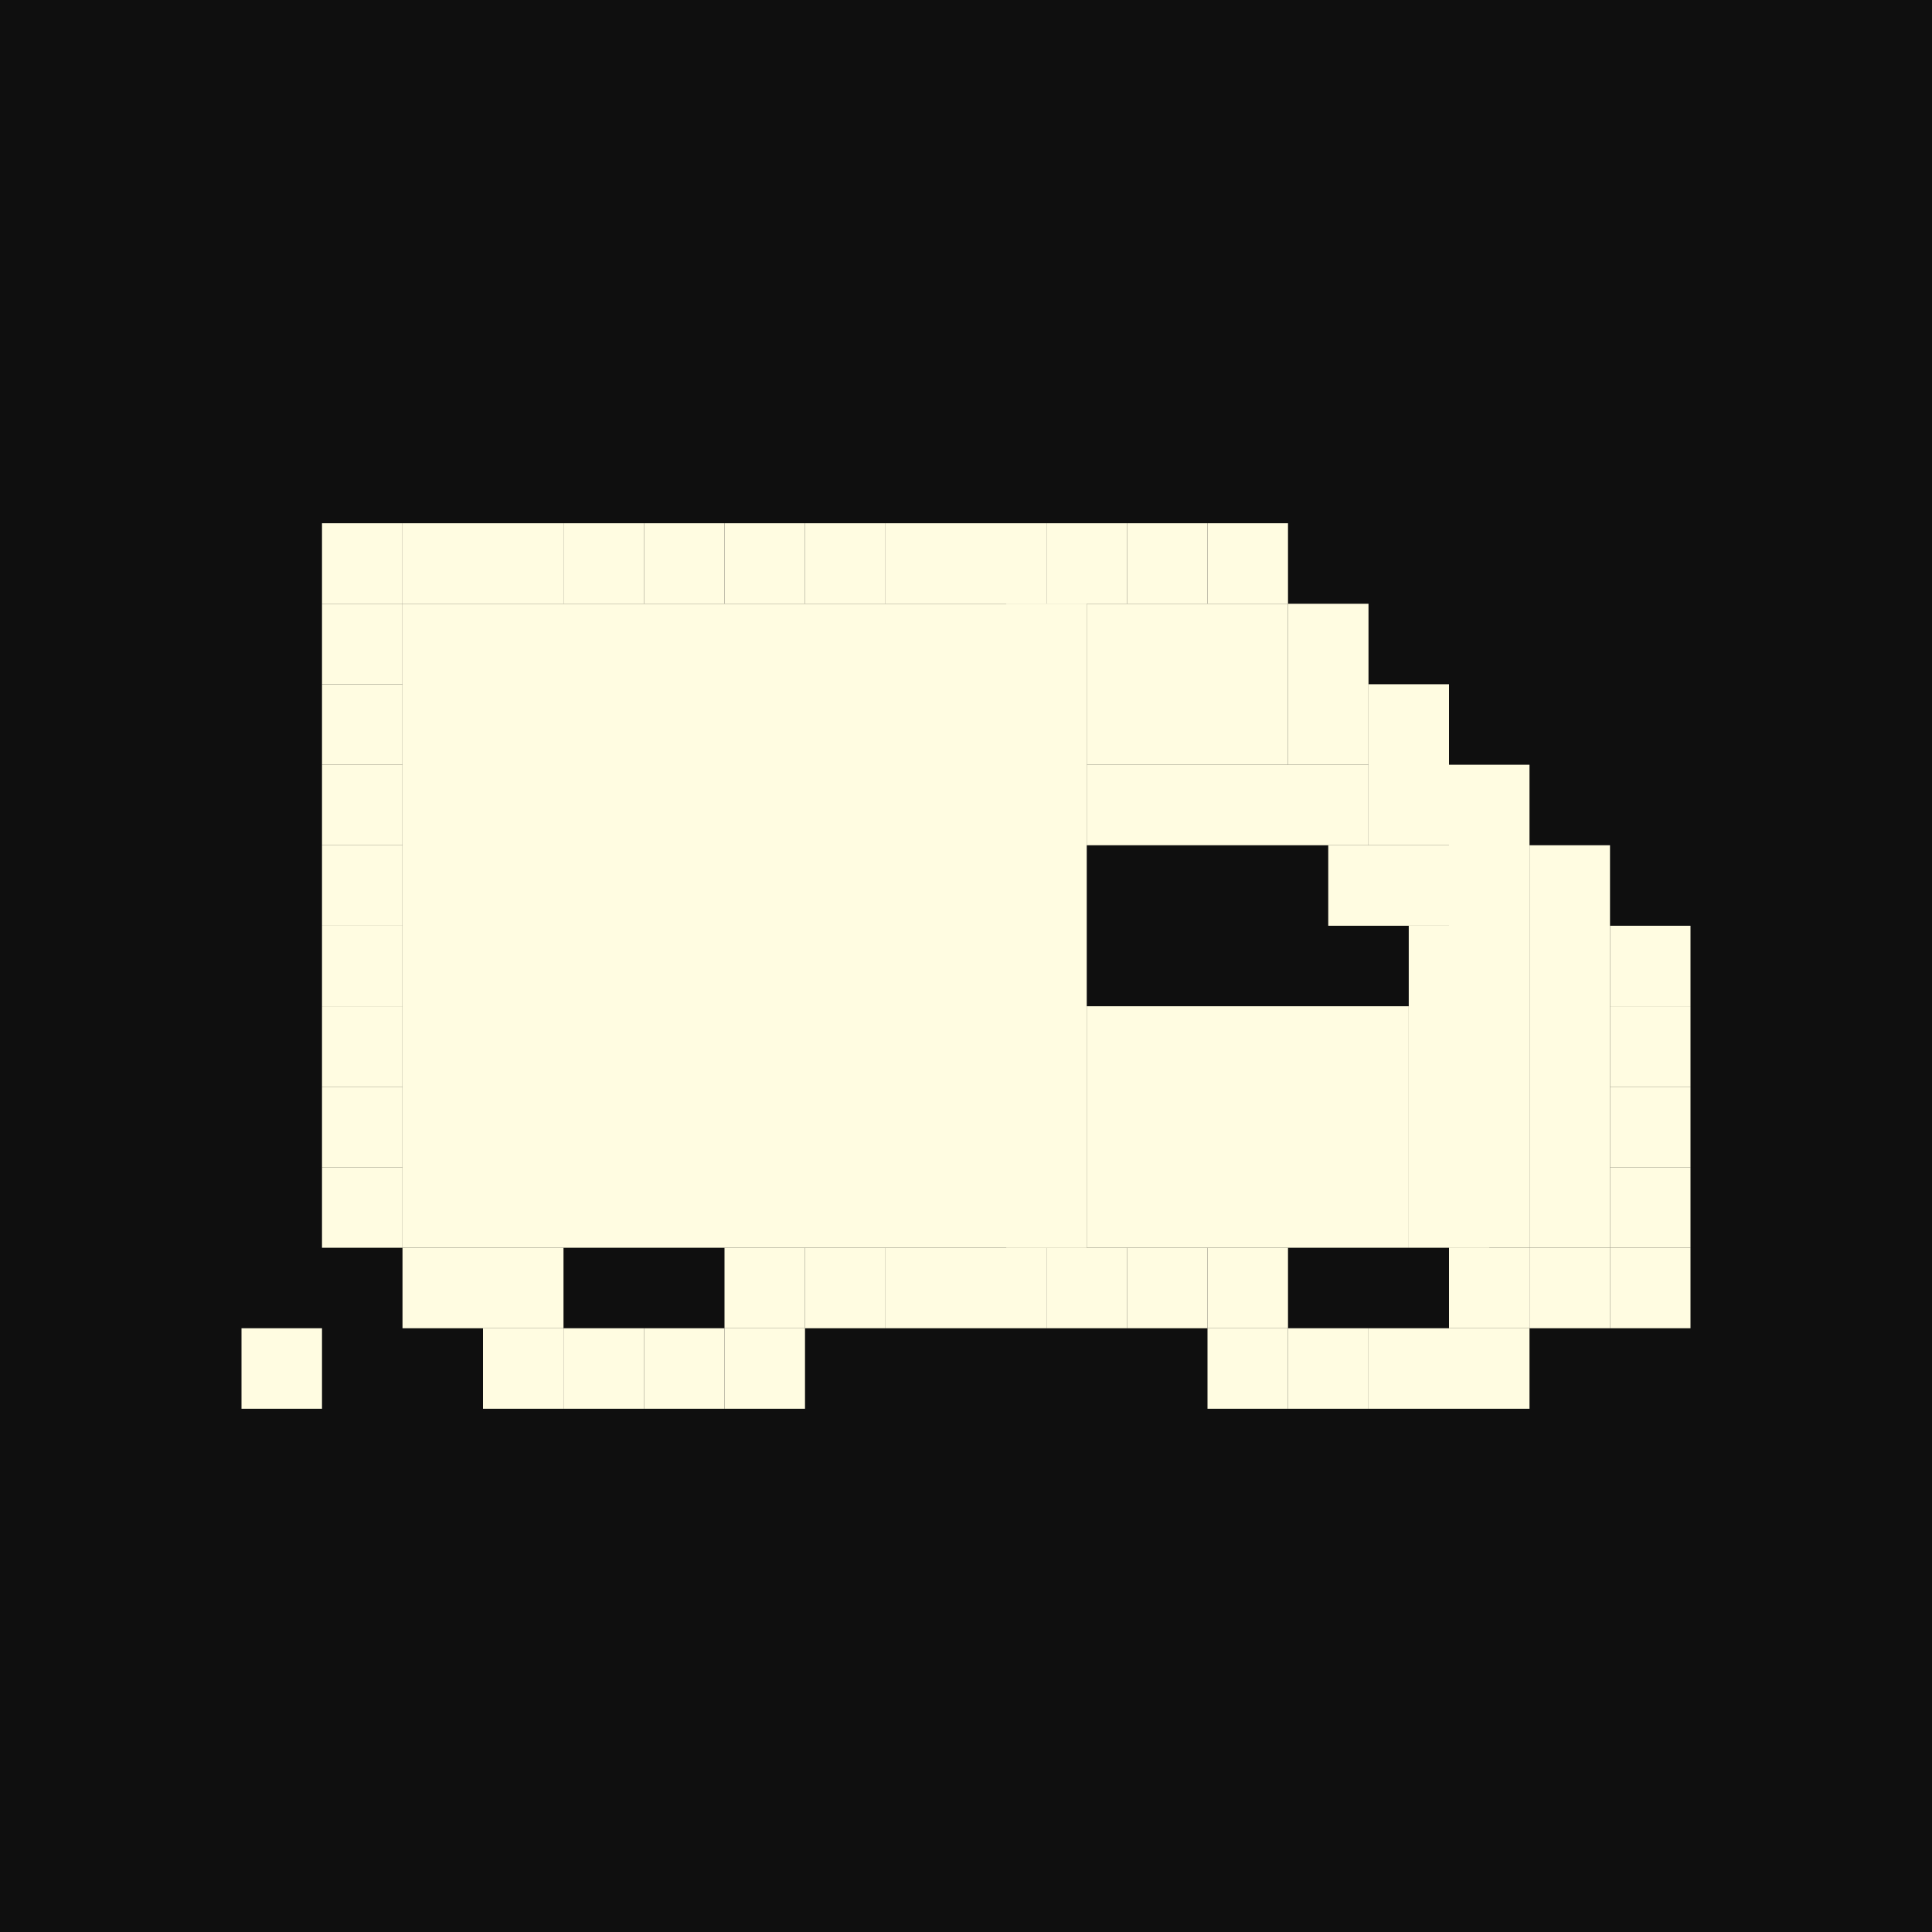 <svg width="48" height="48" viewBox="0 0 48 48" fill="none" xmlns="http://www.w3.org/2000/svg">
<rect width="48" height="48" fill="#0F0F0F"/>
<rect x="8" y="13" width="2" height="2" fill="#FFFCE1"/>
<rect x="8" y="15" width="2" height="2" fill="#FFFCE1"/>
<rect x="10" y="15" width="17" height="16" fill="#FFFCE1"/>
<rect x="8" y="17" width="2" height="2" fill="#FFFCE1"/>
<rect x="8" y="19" width="2" height="2" fill="#FFFCE1"/>
<rect x="8" y="21" width="2" height="2" fill="#FFFCE1"/>
<rect x="8" y="23" width="2" height="2" fill="#FFFCE1"/>
<rect x="8" y="25" width="2" height="2" fill="#FFFCE1"/>
<rect x="10" y="13" width="2" height="2" fill="#FFFCE1"/>
<rect x="12" y="13" width="2" height="2" fill="#FFFCE1"/>
<rect x="14" y="13" width="2" height="2" fill="#FFFCE1"/>
<rect x="16" y="13" width="2" height="2" fill="#FFFCE1"/>
<rect x="18" y="13" width="2" height="2" fill="#FFFCE1"/>
<rect x="20" y="13" width="2" height="2" fill="#FFFCE1"/>
<rect x="22" y="13" width="2" height="2" fill="#FFFCE1"/>
<rect x="24" y="13" width="2" height="2" fill="#FFFCE1"/>
<rect x="26" y="13" width="2" height="2" fill="#FFFCE1"/>
<rect x="25" y="15" width="2" height="6" fill="#FFFCE1"/>
<rect x="25" y="25" width="2" height="6" fill="#FFFCE1"/>
<rect x="30" y="13" width="2" height="2" fill="#FFFCE1"/>
<rect x="34" y="17" width="2" height="4" fill="#FFFCE1"/>
<rect x="33" y="21" width="3" height="2" fill="#FFFCE1"/>
<rect x="35" y="23" width="2" height="8" fill="#FFFCE1"/>
<rect x="27" y="25" width="8" height="6" fill="#FFFCE1"/>
<rect x="27" y="19" width="7" height="2" fill="#FFFCE1"/>
<rect x="36" y="19" width="2" height="12" fill="#FFFCE1"/>
<rect x="38" y="21" width="2" height="10" fill="#FFFCE1"/>
<rect x="40" y="23" width="2" height="2" fill="#FFFCE1"/>
<rect x="40" y="25" width="2" height="2" fill="#FFFCE1"/>
<rect x="40" y="27" width="2" height="2" fill="#FFFCE1"/>
<rect x="28" y="13" width="2" height="2" fill="#FFFCE1"/>
<rect x="27" y="15" width="5" height="4" fill="#FFFCE1"/>
<rect x="32" y="15" width="2" height="4" fill="#FFFCE1"/>
<rect x="40" y="29" width="2" height="2" fill="#FFFCE1"/>
<rect x="40" y="31" width="2" height="2" fill="#FFFCE1"/>
<rect x="38" y="31" width="2" height="2" fill="#FFFCE1"/>
<rect x="36" y="31" width="2" height="2" fill="#FFFCE1"/>
<rect x="36" y="33" width="2" height="2" fill="#FFFCE1"/>
<rect x="34" y="33" width="2" height="2" fill="#FFFCE1"/>
<rect x="32" y="33" width="2" height="2" fill="#FFFCE1"/>
<rect x="30" y="33" width="2" height="2" fill="#FFFCE1"/>
<rect x="30" y="31" width="2" height="2" fill="#FFFCE1"/>
<rect x="28" y="31" width="2" height="2" fill="#FFFCE1"/>
<rect x="22" y="31" width="2" height="2" fill="#FFFCE1"/>
<rect x="24" y="31" width="2" height="2" fill="#FFFCE1"/>
<rect x="26" y="31" width="2" height="2" fill="#FFFCE1"/>
<rect x="20" y="31" width="2" height="2" fill="#FFFCE1"/>
<rect x="18" y="31" width="2" height="2" fill="#FFFCE1"/>
<rect x="14" y="33" width="2" height="2" fill="#FFFCE1"/>
<rect x="16" y="33" width="2" height="2" fill="#FFFCE1"/>
<rect x="18" y="33" width="2" height="2" fill="#FFFCE1"/>
<rect x="12" y="33" width="2" height="2" fill="#FFFCE1"/>
<rect x="6" y="33" width="2" height="2" fill="#FFFCE1"/>
<rect x="10" y="31" width="2" height="2" fill="#FFFCE1"/>
<rect x="12" y="31" width="2" height="2" fill="#FFFCE1"/>
<rect x="8" y="27" width="2" height="2" fill="#FFFCE1"/>
<rect x="8" y="29" width="2" height="2" fill="#FFFCE1"/>
</svg>
